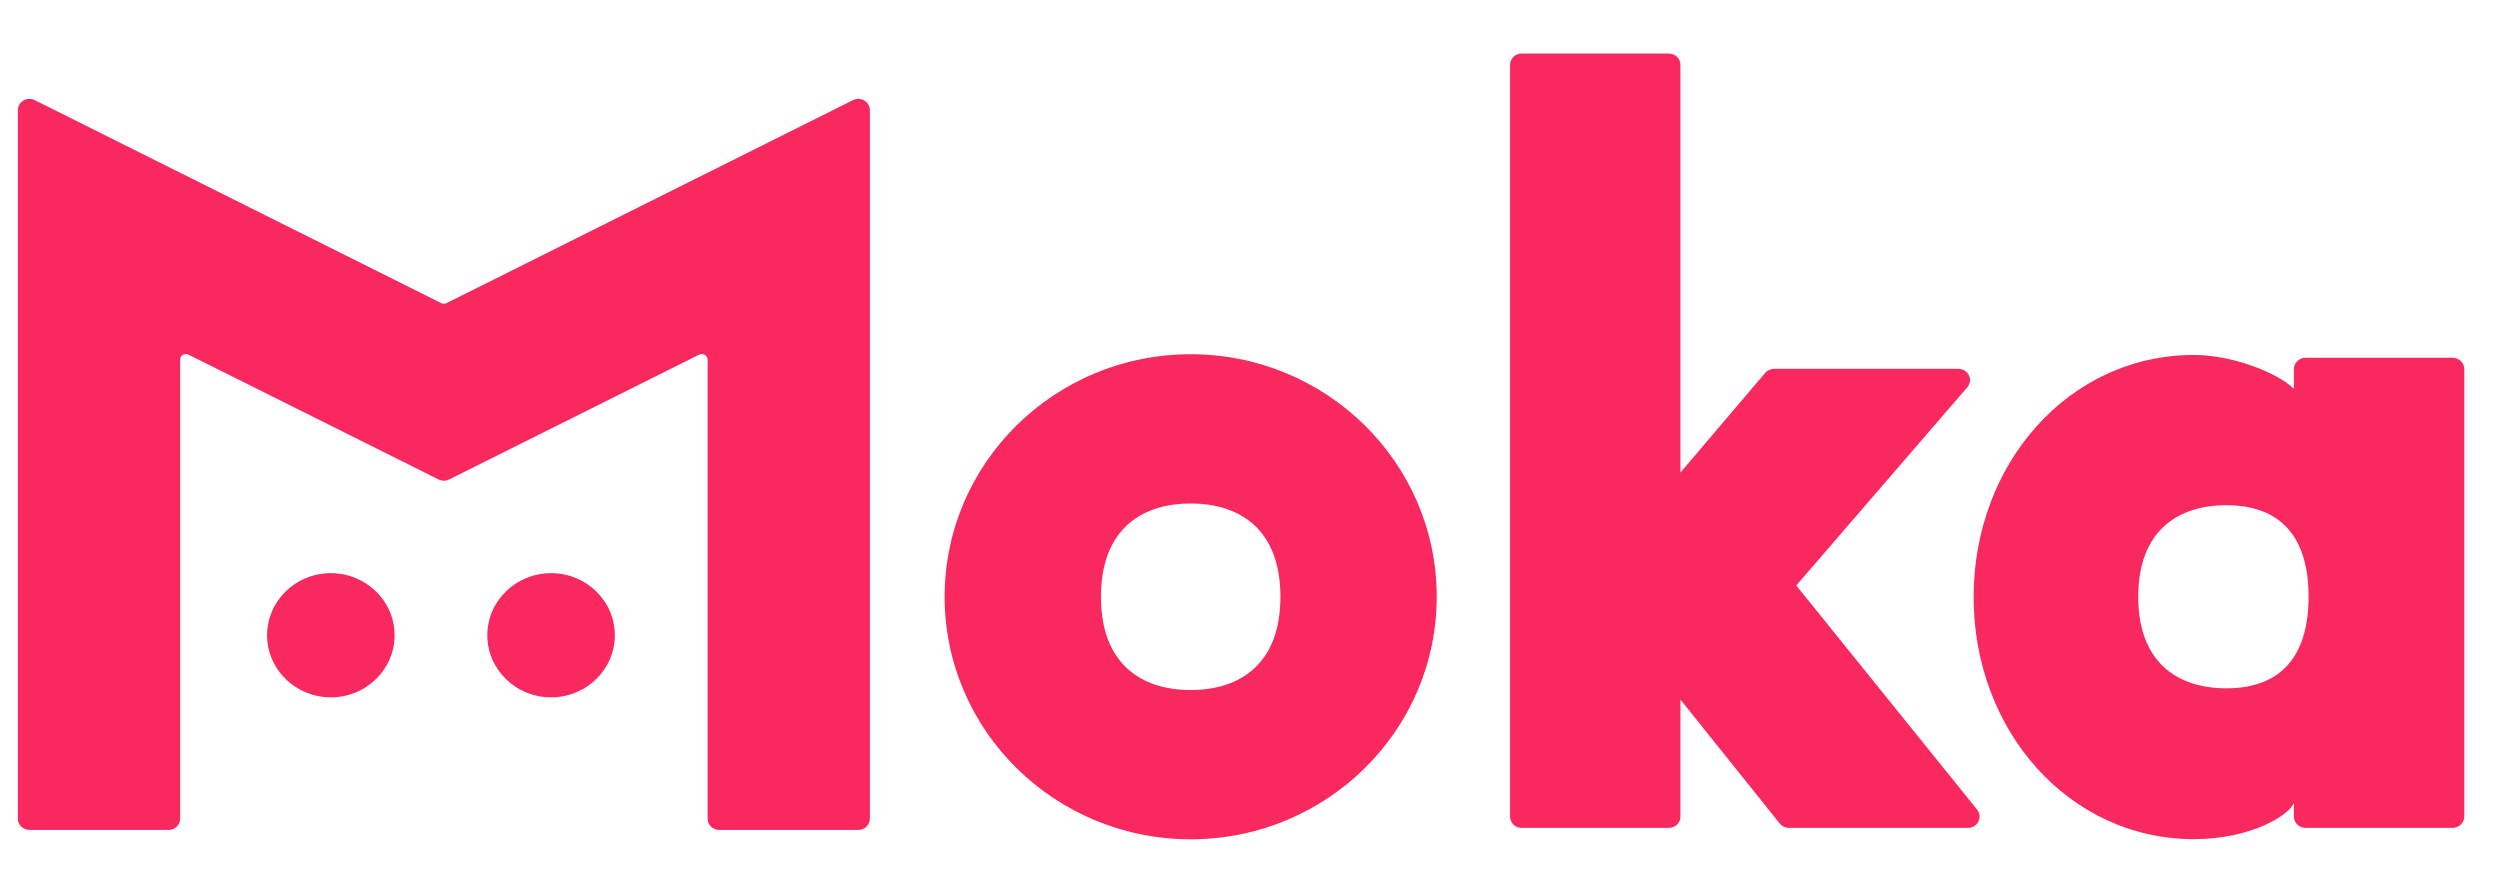 <svg xmlns="http://www.w3.org/2000/svg" width="140" height="50" viewBox="0 0 140 50"><path fill-rule="evenodd" clip-rule="evenodd" fill="#F9285E" d="M30.861 32.097c-1.972 0-3.571 1.557-3.571 3.477s1.599 3.477 3.571 3.477c1.972 0 3.57-1.557 3.57-3.477s-1.598-3.477-3.57-3.477zm16.907-26.49l-22.764 11.368c-.093.047-.203.047-.296 0l-22.762-11.368c-.432-.215-.946.09-.946.563v39.674c0 .35.291.633.649.633h7.79c.359 0 .649-.283.649-.633v-25.703c0-.237.256-.39.473-.281l14 6.99c.186.093.406.093.592 0l14-6.99c.216-.108.473.044.473.281v25.703c0 .35.291.633.649.633h7.79c.358 0 .649-.283.649-.633v-39.674c-.001-.473-.515-.778-.946-.563zm-29.241 26.49c-1.972 0-3.57 1.557-3.57 3.477s1.598 3.477 3.57 3.477c1.972 0 3.57-1.557 3.57-3.477s-1.598-3.477-3.57-3.477zm48.152-12.26c-7.61 0-13.779 6.081-13.779 13.582s6.169 13.581 13.779 13.581 13.778-6.08 13.778-13.581-6.168-13.582-13.778-13.582zm0 18.804c-2.775 0-5.025-1.469-5.025-5.222 0-3.754 2.25-5.223 5.025-5.223s5.025 1.469 5.025 5.223c0 3.753-2.25 5.222-5.025 5.222zm33.913-5.854l9.58-11.104c.352-.412.047-1.029-.508-1.029h-10.309c-.199 0-.388.087-.513.237l-4.738 5.574v-22.834c0-.349-.29-.631-.647-.631h-8.247c-.358 0-.647.282-.647.631v42.1c0 .349.289.631.647.631h8.247c.357 0 .647-.282.647-.631v-6.556l5.563 6.943c.123.153.312.243.512.243h10.029c.541 0 .845-.608.51-1.022l-10.126-12.552zm36.75-12.752h-8.227c-.361 0-.658.283-.658.63v1.1l-.003.001c-.989-.945-3.51-1.889-5.591-1.889-6.996 0-12.34 6.069-12.34 13.558 0 7.486 5.344 13.557 12.34 13.557 3.271 0 5.404-1.402 5.591-2.038l.003.001v.776c0 .347.297.631.658.631h8.227c.361 0 .658-.284.658-.631v-25.066c0-.347-.297-.63-.658-.63zm-12.666 18.511c-2.726 0-4.935-1.442-4.935-5.127 0-3.686 2.209-5.127 4.935-5.127 2.725 0 4.604 1.441 4.604 5.127-.001 3.685-1.88 5.127-4.604 5.127z"/></svg>